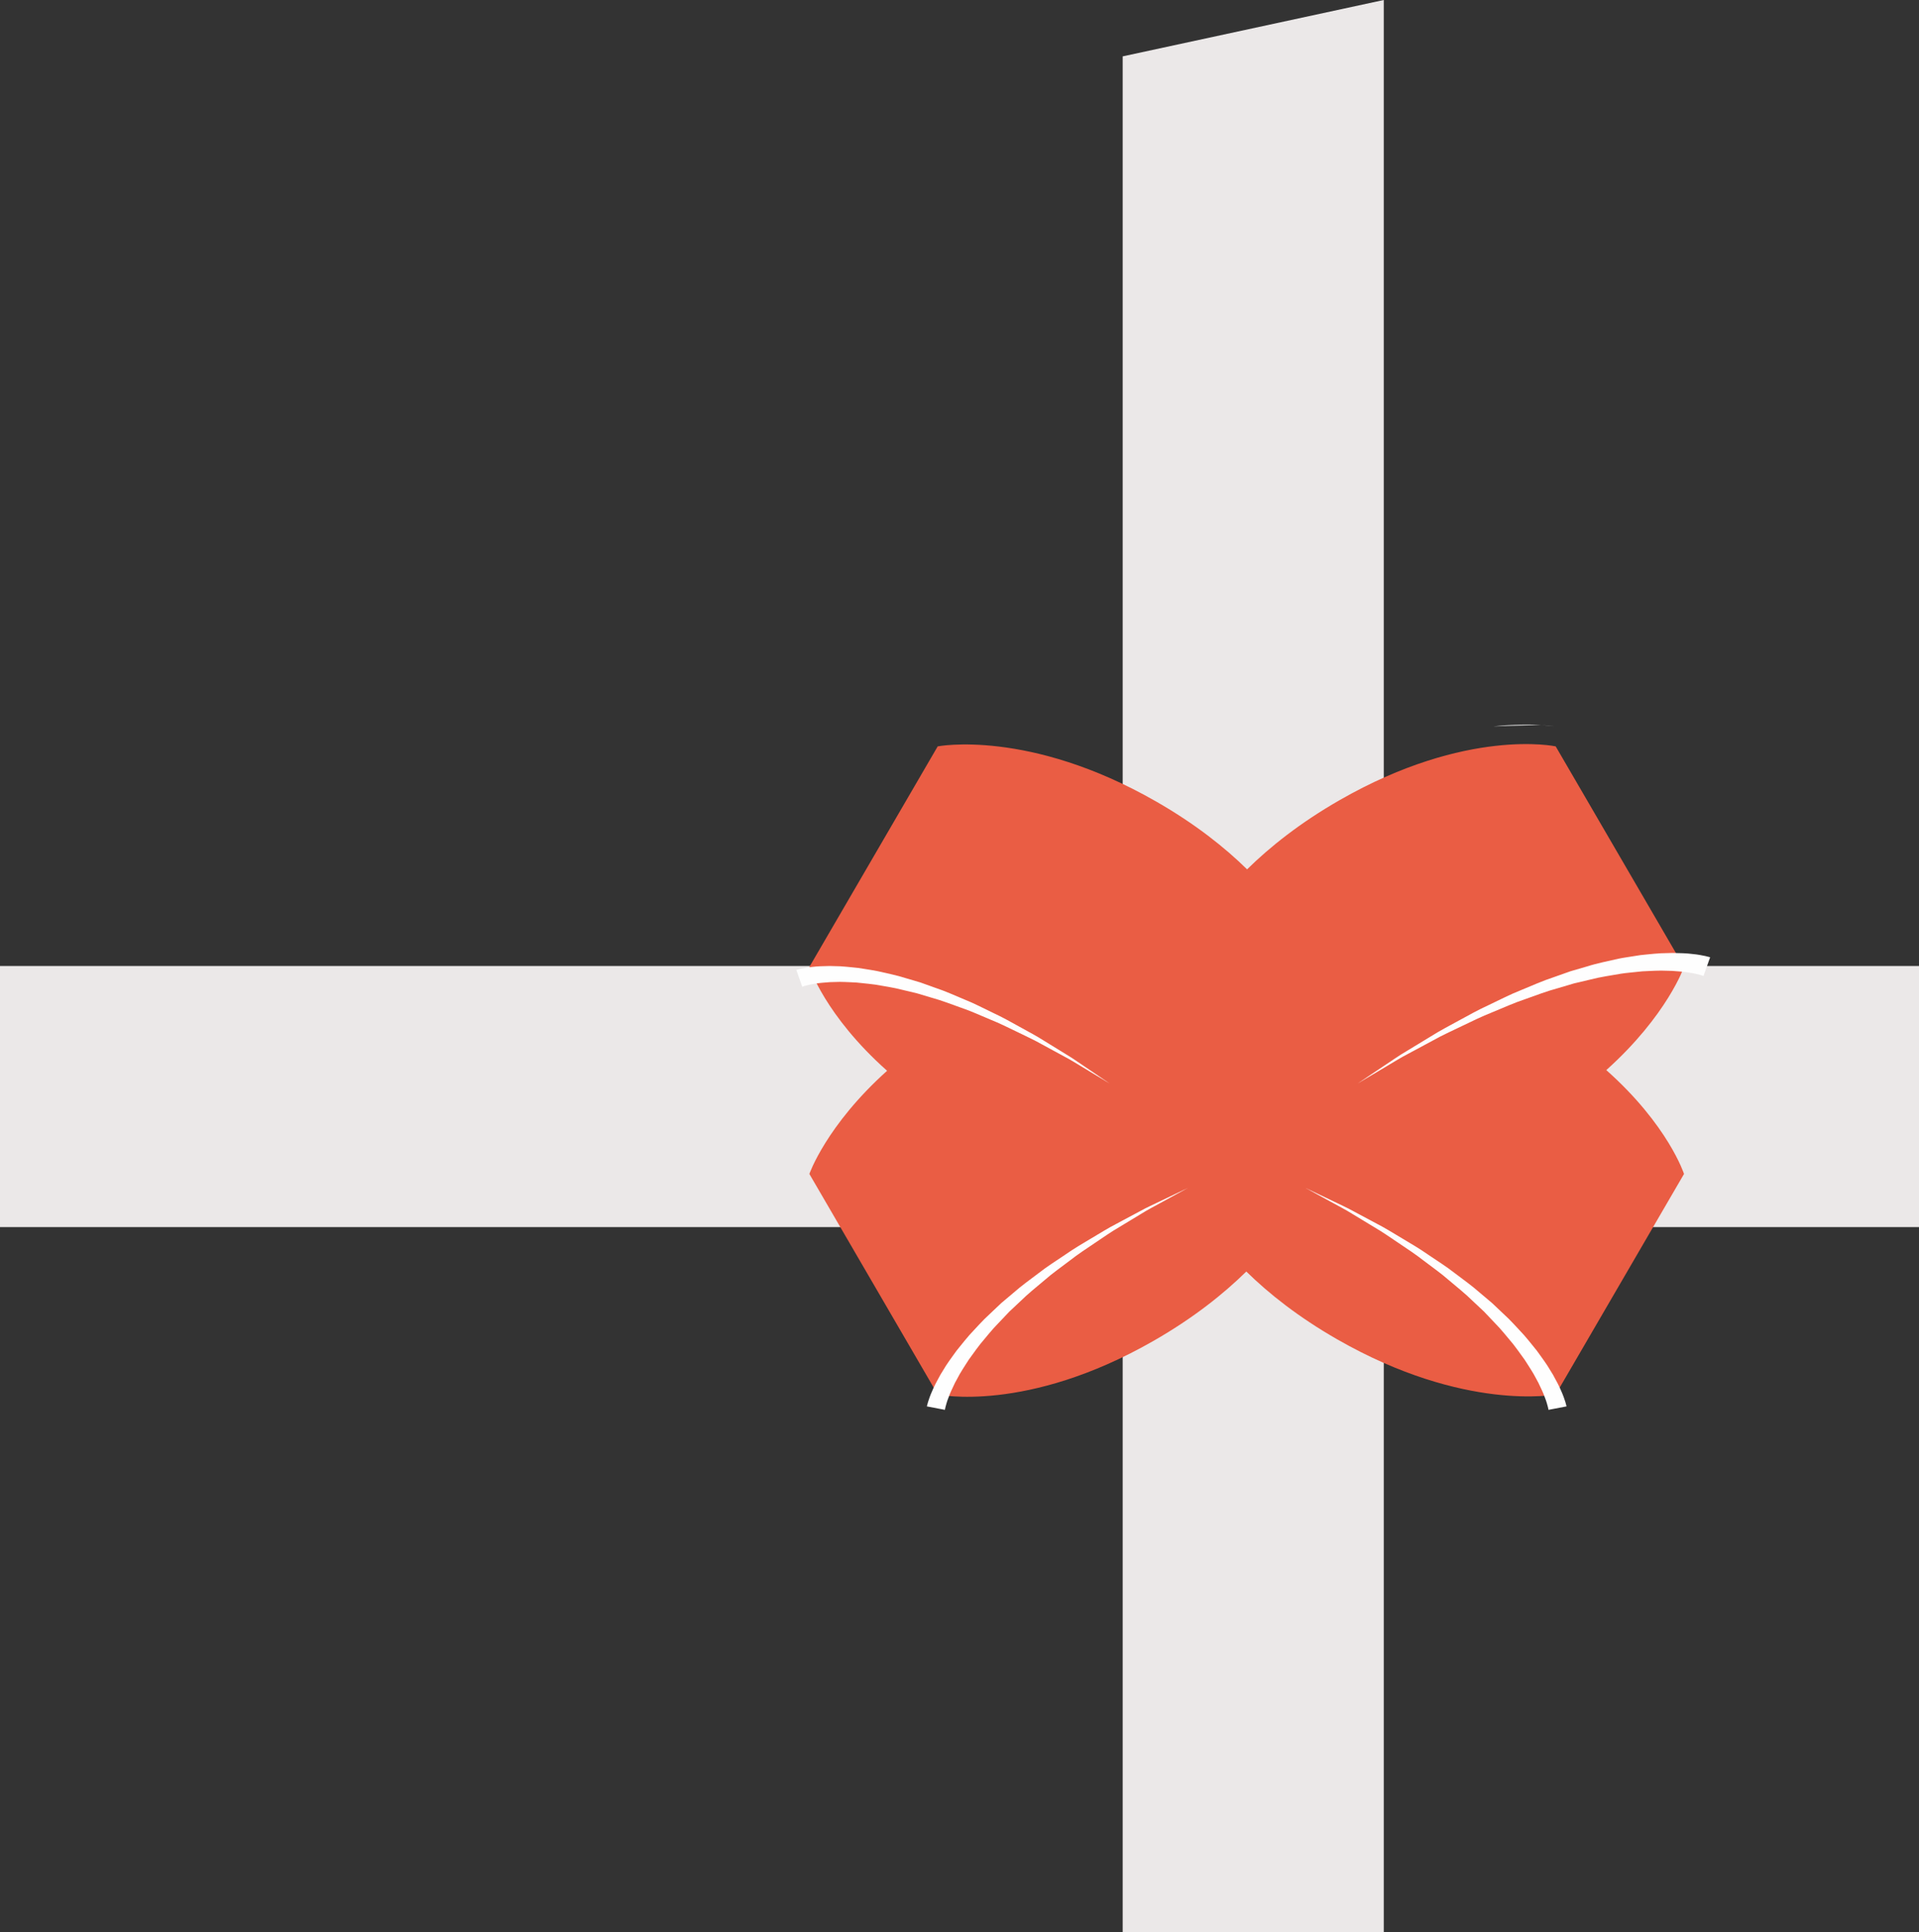 <svg width="147" height="148" viewBox="0 0 147 148" version="1.1" xmlns="http://www.w3.org/2000/svg" xmlns:xlink="http://www.w3.org/1999/xlink" xmlns:figma="http://www.figma.com/figma/ns">
<rect x="0" y="0" width="147" height="148" fill="#333333" stroke="none"/>
<title>Group 7</title>
<desc>Created using Figma</desc>
<g id="Canvas" transform="translate(-3400 460)" figma:type="canvas">
<g id="Group 7" style="mix-blend-mode:normal;" figma:type="frame">
<g id="Fill 13" style="mix-blend-mode:normal;" figma:type="vector">
<use xlink:href="#path0_fill" transform="translate(3494 -386)" fill="#EBE8E8" style="mix-blend-mode:normal;"/>
</g>
<g id="Fill 37" style="mix-blend-mode:normal;" figma:type="vector">
<use xlink:href="#path1_fill" transform="translate(3486 -460)" fill="#EBE8E8" style="mix-blend-mode:normal;"/>
</g>
<g id="Fill 38" style="mix-blend-mode:normal;" figma:type="vector">
<use xlink:href="#path2_fill" transform="translate(3486 -365)" fill="#EBE8E8" style="mix-blend-mode:normal;"/>
</g>
<g id="Fill 39" style="mix-blend-mode:normal;" figma:type="vector">
<use xlink:href="#path3_fill" transform="translate(3400 -386)" fill="#EBE8E8" style="mix-blend-mode:normal;"/>
</g>
<g id="Fill 40" style="mix-blend-mode:normal;" figma:type="vector">
<use xlink:href="#path4_fill" transform="translate(3462 -403)" fill="#EA5D44" style="mix-blend-mode:normal;"/>
</g>
<g id="Stroke 41 (Stroke)" style="mix-blend-mode:normal;" figma:type="vector">
<use xlink:href="#path5_fill" transform="translate(3460.36 -404.498)" fill="#C4C4C4" style="mix-blend-mode:normal;"/>
</g>
<g id="Fill 436" style="mix-blend-mode:normal;" figma:type="vector">
<use xlink:href="#path6_fill" transform="translate(3500 -369)" fill="#FEFEFE" style="mix-blend-mode:normal;"/>
</g>
<g id="Fill 437" style="mix-blend-mode:normal;" figma:type="vector">
<use xlink:href="#path7_fill" transform="translate(3471 -369)" fill="#FEFEFE" style="mix-blend-mode:normal;"/>
</g>
<g id="Fill 438" style="mix-blend-mode:normal;" figma:type="vector">
<use xlink:href="#path8_fill" transform="translate(3461 -386)" fill="#FEFEFE" style="mix-blend-mode:normal;"/>
</g>
<g id="Fill 435" style="mix-blend-mode:normal;" figma:type="vector">
<use xlink:href="#path9_fill" transform="translate(3504 -387)" fill="#FEFEFE" style="mix-blend-mode:normal;"/>
</g>
</g>
</g>
<defs>
<path id="path0_fill" fill-rule="evenodd" d="M 0 20L 53 20L 53 0L 0 0L 0 20Z"/>
<path id="path1_fill" fill-rule="evenodd" d="M 20 0L 0 4.318L 0 76L 20 76L 20 0Z"/>
<path id="path2_fill" fill-rule="evenodd" d="M 0 53L 20 53L 20 0L 0 0L 0 53Z"/>
<path id="path3_fill" fill-rule="evenodd" d="M 0 20L 72 20L 72 0L 0 0L 0 20Z"/>
<path id="path4_fill" fill-rule="evenodd" d="M 61.046 24.974C 65.721 20.777 67 17.071 67 17.071L 57.17 0.176C 57.17 0.176 50.379 -1.297 40.633 4.286C 37.593 6.027 35.278 7.876 33.53 9.596C 31.818 7.915 29.55 6.11 26.56 4.397C 16.815 -1.187 9.83 0.176 9.83 0.176L 0 17.071C 0 17.071 1.199 20.8 5.954 25.026C 1.28 29.224 0 32.929 0 32.929L 9.83 49.824C 9.83 49.824 16.622 51.297 26.367 45.714C 29.407 43.973 31.722 42.124 33.47 40.404C 35.182 42.085 37.451 43.891 40.44 45.603C 50.186 51.187 57.17 49.824 57.17 49.824L 67 32.929C 67 32.929 65.801 29.2 61.046 24.974Z"/>
<path id="path5_fill" d="M 59.001 0.182C 59.035 0.189 59.068 0.195 59.085 0.198L 59.001 0.182L 58.714 0.136L 57.695 0.034L 54.03 0.144C 55.578 -0.028 56.864 -0.019 57.695 0.034C 58.129 0.062 58.491 0.104 58.714 0.136C 58.835 0.154 58.94 0.171 59.001 0.182Z"/>
<path id="path6_fill" fill-rule="evenodd" d="M 18.618 17C 18.618 17 18.614 16.975 18.605 16.926C 18.597 16.888 18.584 16.832 18.567 16.759C 18.526 16.612 18.463 16.356 18.338 16.047C 18.23 15.733 18.052 15.358 17.846 14.93C 17.731 14.719 17.61 14.494 17.481 14.258C 17.349 14.023 17.187 13.787 17.031 13.534C 16.878 13.277 16.699 13.022 16.504 12.764C 16.311 12.505 16.124 12.227 15.907 11.959C 15.459 11.434 15.015 10.853 14.479 10.316C 14.218 10.041 13.953 9.762 13.684 9.478C 13.399 9.211 13.11 8.94 12.819 8.666C 12.25 8.104 11.613 7.598 10.991 7.072C 10.379 6.533 9.706 6.069 9.069 5.58C 8.435 5.084 7.774 4.649 7.137 4.222C 6.5 3.796 5.894 3.367 5.284 3.016C 4.682 2.651 4.112 2.305 3.587 1.987C 3.067 1.658 2.562 1.407 2.126 1.162C 1.688 0.922 1.306 0.713 0.99 0.541C 0.36 0.197 0 0 0 0C 0 0 0.37 0.177 1.018 0.487C 1.342 0.642 1.735 0.831 2.186 1.047C 2.635 1.269 3.155 1.493 3.693 1.794C 4.237 2.085 4.826 2.4 5.449 2.733C 6.08 3.054 6.712 3.452 7.376 3.846C 8.04 4.242 8.73 4.644 9.396 5.11C 10.067 5.569 10.772 6.002 11.422 6.515C 12.082 7.015 12.758 7.495 13.37 8.038C 13.683 8.302 13.993 8.564 14.3 8.823C 14.592 9.099 14.88 9.372 15.164 9.64C 15.745 10.164 16.241 10.741 16.736 11.265C 16.977 11.533 17.191 11.814 17.409 12.076C 17.628 12.337 17.831 12.597 18.01 12.861C 18.192 13.123 18.377 13.364 18.533 13.611C 18.686 13.86 18.831 14.097 18.968 14.319C 19.221 14.779 19.44 15.183 19.587 15.542C 19.748 15.893 19.84 16.181 19.912 16.402C 19.943 16.516 19.967 16.602 19.983 16.661C 19.994 16.71 20 16.735 20 16.735L 18.618 17Z"/>
<path id="path7_fill" fill-rule="evenodd" d="M 0 16.735C 0 16.735 0.006 16.71 0.017 16.661C 0.033 16.602 0.057 16.516 0.088 16.402C 0.159 16.181 0.252 15.893 0.414 15.541C 0.56 15.183 0.779 14.779 1.033 14.319C 1.169 14.096 1.314 13.86 1.467 13.611C 1.623 13.364 1.808 13.122 1.99 12.861C 2.169 12.597 2.372 12.337 2.591 12.076C 2.81 11.814 3.023 11.533 3.264 11.265C 3.759 10.741 4.255 10.164 4.836 9.64C 5.12 9.371 5.408 9.099 5.7 8.822C 6.007 8.564 6.317 8.302 6.63 8.038C 7.242 7.495 7.918 7.015 8.578 6.515C 9.228 6.002 9.934 5.568 10.604 5.11C 11.27 4.644 11.961 4.241 12.624 3.846C 13.289 3.452 13.92 3.054 14.551 2.733C 15.174 2.4 15.763 2.085 16.307 1.794C 16.845 1.492 17.365 1.269 17.814 1.047C 18.265 0.831 18.658 0.642 18.982 0.487C 19.63 0.177 20 0 20 0C 20 0 19.64 0.197 19.009 0.541C 18.695 0.713 18.312 0.922 17.874 1.162C 17.438 1.407 16.933 1.658 16.413 1.987C 15.887 2.305 15.318 2.65 14.716 3.015C 14.107 3.367 13.5 3.796 12.863 4.222C 12.226 4.649 11.565 5.084 10.931 5.58C 10.294 6.069 9.621 6.533 9.01 7.072C 8.388 7.598 7.75 8.104 7.181 8.666C 6.89 8.94 6.601 9.211 6.316 9.478C 6.048 9.761 5.782 10.041 5.521 10.316C 4.985 10.853 4.541 11.433 4.094 11.959C 3.876 12.227 3.689 12.505 3.496 12.764C 3.301 13.022 3.122 13.277 2.969 13.533C 2.813 13.786 2.651 14.023 2.519 14.258C 2.391 14.494 2.269 14.719 2.155 14.929C 1.949 15.358 1.769 15.733 1.662 16.047C 1.537 16.356 1.474 16.612 1.433 16.759C 1.416 16.832 1.403 16.888 1.395 16.925C 1.386 16.975 1.382 17 1.382 17L 0 16.735Z"/>
<path id="path8_fill" fill-rule="evenodd" d="M 0 0.3C 0 0.3 0.024 0.293 0.071 0.278C 0.128 0.264 0.214 0.242 0.325 0.213C 0.548 0.167 0.838 0.104 1.215 0.07C 1.591 0.02 2.041 0.009 2.556 0C 2.811 0.007 3.082 0.015 3.369 0.022C 3.655 0.035 3.951 0.073 4.262 0.099C 4.573 0.121 4.894 0.167 5.223 0.224C 5.551 0.281 5.894 0.324 6.24 0.398C 6.927 0.56 7.66 0.697 8.389 0.932C 8.756 1.04 9.129 1.15 9.507 1.262C 9.876 1.394 10.251 1.528 10.627 1.663C 11.388 1.915 12.127 2.25 12.874 2.563C 13.628 2.86 14.342 3.243 15.059 3.584C 15.781 3.917 16.462 4.303 17.122 4.668C 17.782 5.035 18.429 5.373 19.01 5.748C 19.598 6.11 20.155 6.452 20.668 6.768C 21.187 7.073 21.632 7.402 22.04 7.671C 22.445 7.945 22.798 8.185 23.088 8.381C 23.668 8.775 24 9 24 9C 24 9 23.656 8.793 23.055 8.43C 22.755 8.249 22.39 8.029 21.972 7.777C 21.551 7.53 21.09 7.227 20.556 6.95C 20.028 6.663 19.457 6.352 18.852 6.023C 18.255 5.681 17.593 5.38 16.92 5.05C 16.245 4.723 15.552 4.378 14.821 4.086C 14.094 3.787 13.371 3.446 12.613 3.193C 11.863 2.926 11.121 2.635 10.365 2.429C 9.991 2.317 9.619 2.206 9.252 2.096C 8.88 2.007 8.513 1.919 8.151 1.833C 7.433 1.642 6.723 1.55 6.058 1.428C 5.724 1.376 5.397 1.354 5.082 1.316C 4.767 1.277 4.463 1.25 4.171 1.245C 3.88 1.236 3.6 1.215 3.336 1.217C 3.072 1.224 2.822 1.23 2.587 1.236C 2.123 1.27 1.717 1.301 1.397 1.362C 1.075 1.407 0.826 1.478 0.682 1.514C 0.612 1.535 0.558 1.551 0.521 1.562C 0.476 1.579 0.452 1.587 0.452 1.587L 0 0.3Z"/>
<path id="path9_fill" fill-rule="evenodd" d="M 26.492 1.764C 26.492 1.764 26.465 1.754 26.413 1.736C 26.373 1.724 26.312 1.706 26.233 1.682C 26.071 1.642 25.791 1.563 25.428 1.513C 25.069 1.446 24.612 1.411 24.09 1.374C 23.825 1.367 23.544 1.36 23.247 1.353C 22.95 1.349 22.636 1.374 22.307 1.384C 21.979 1.389 21.637 1.419 21.283 1.462C 20.929 1.504 20.561 1.529 20.185 1.588C 19.437 1.723 18.638 1.825 17.83 2.037C 17.423 2.133 17.01 2.23 16.592 2.328C 16.179 2.451 15.761 2.574 15.34 2.699C 14.489 2.927 13.655 3.25 12.81 3.548C 11.958 3.829 11.145 4.207 10.327 4.539C 9.504 4.864 8.724 5.247 7.965 5.612C 7.207 5.977 6.463 6.312 5.792 6.692C 5.111 7.057 4.468 7.403 3.875 7.722C 3.274 8.03 2.756 8.366 2.282 8.641C 1.811 8.921 1.401 9.165 1.063 9.367C 0.387 9.769 0 10 0 10C 0 10 0.373 9.75 1.027 9.312C 1.353 9.094 1.75 8.828 2.205 8.523C 2.664 8.224 3.164 7.859 3.749 7.52C 4.327 7.169 4.952 6.789 5.614 6.387C 6.268 5.97 6.995 5.595 7.738 5.187C 8.481 4.781 9.246 4.353 10.058 3.982C 10.866 3.603 11.668 3.178 12.517 2.847C 13.357 2.5 14.188 2.128 15.044 1.848C 15.469 1.698 15.889 1.549 16.305 1.402C 16.73 1.278 17.149 1.156 17.562 1.036C 18.383 0.775 19.207 0.623 19.98 0.442C 20.369 0.36 20.755 0.313 21.125 0.25C 21.495 0.185 21.855 0.135 22.206 0.11C 22.555 0.081 22.889 0.038 23.21 0.025C 23.532 0.016 23.838 0.008 24.125 0C 24.704 0.01 25.21 0.023 25.633 0.079C 26.057 0.117 26.384 0.185 26.634 0.237C 26.76 0.269 26.856 0.293 26.921 0.309C 26.973 0.325 27 0.333 27 0.333L 26.492 1.764Z"/>
</defs>
</svg>
